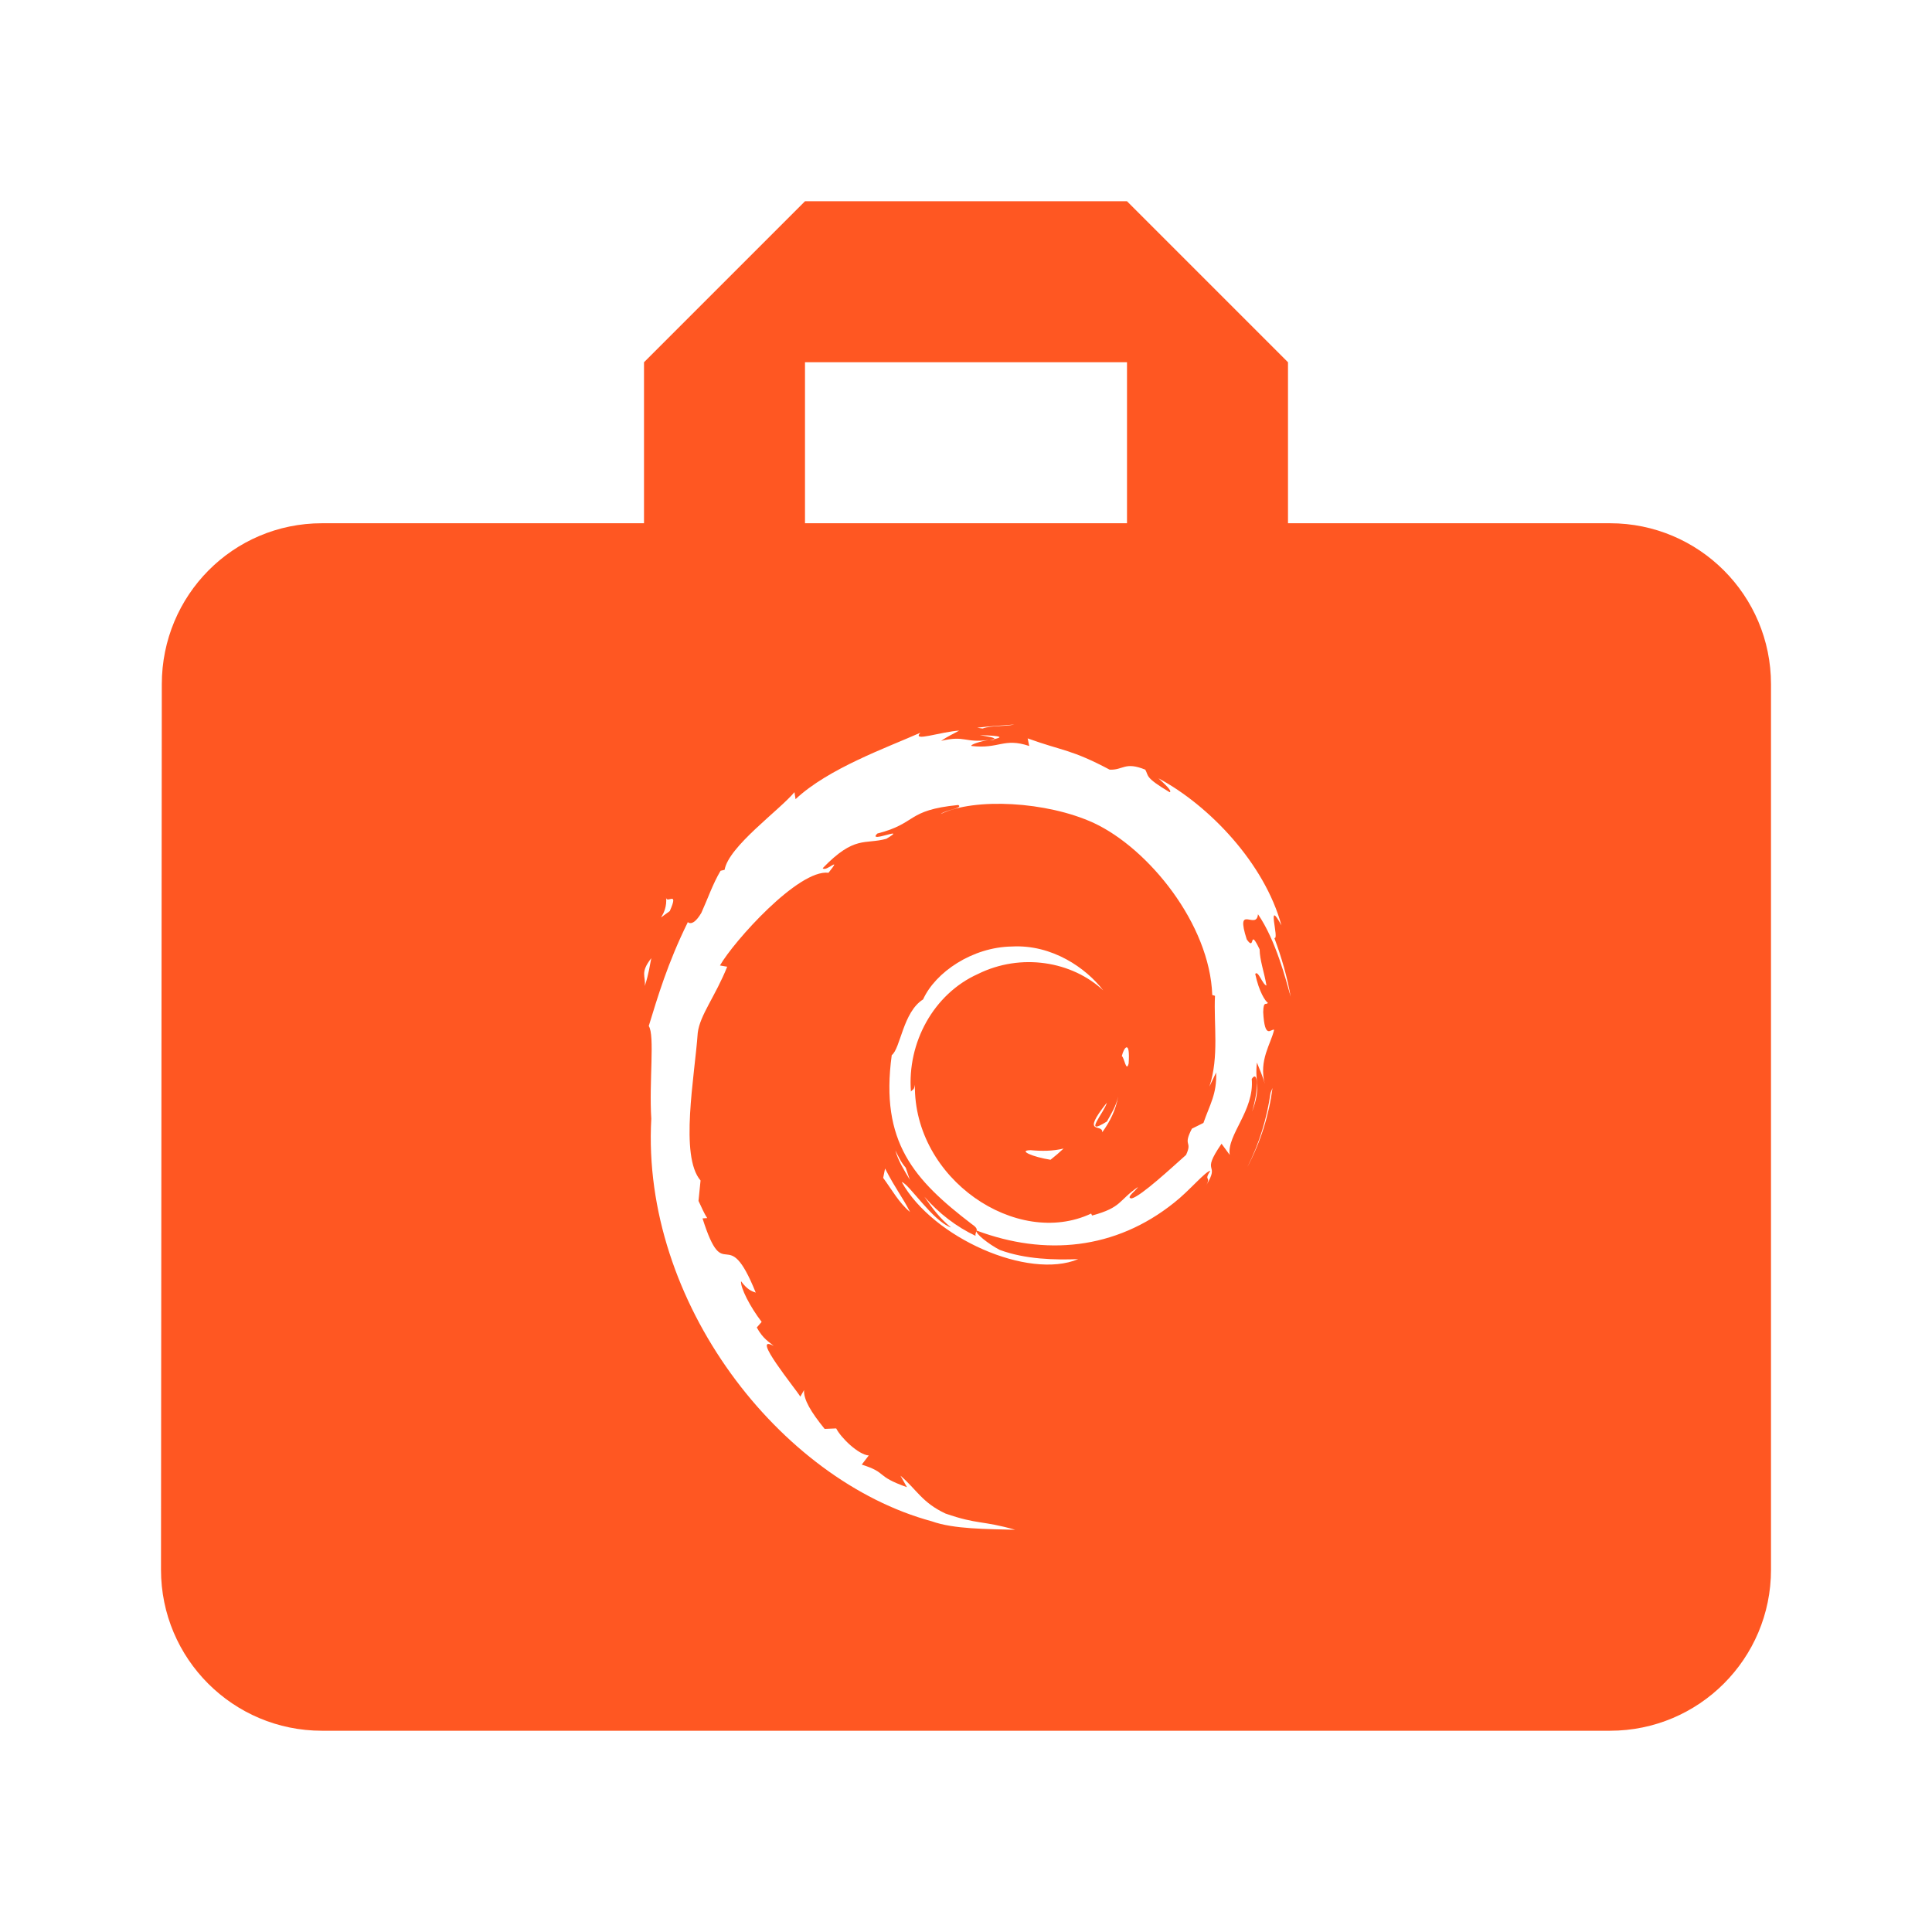 <svg xmlns="http://www.w3.org/2000/svg" fill="#FF5722" viewBox="0 0 48 48"><path d="m20 5l-4 4v4h-8c-2.21 0-3.98 1.79-3.98 4l-.02 22c0 2.21 1.79 4 4 4h32c2.21 0 4-1.79 4-4v-22c0-2.21-1.79-4-4-4h-8v-4l-4-4h-8m0 4h8v4h-8v-4m5.201 9c-.238.054-.565.018-.789.1l-.133-.02c.304-.039.612-.054.922-.08m-1.354.143c-.159.089-.316.159-.465.264.604-.144.576.057 1.191-.023-.216.032-.477.118-.436.15.69.08.795-.213 1.434 0l-.039-.189c.887.321 1.073.266 2.037.777.339.016.373-.208.885 0 .09.158-.021.187.607.561.07-.028-.125-.204-.279-.346 1.263.675 2.636 2.114 3.055 3.654-.392-.723-.041.369-.176.313.175.471.318.958.406 1.461-.116-.413-.369-1.408-.813-2.051-.036.415-.572-.287-.279.625.223.323.046-.326.32.248.004.273.109.543.17.898-.094-.015-.21-.392-.279-.287.095.447.253.681.313.715-.031.075-.11-.07-.115.234.037.701.196.404.271.438-.076.345-.385.751-.232 1.344-.044-.18-.13-.359-.195-.529-.06.506.113.605-.121 1.219.169-.553.151-1.053-.008-.813.07.786-.622 1.39-.547 1.887l-.203-.277c-.545.791-.012.436-.383 1.035.136-.235-.072-.097.105-.363-.118.007-.526.501-.898.791-1.465 1.175-3.213 1.328-4.906.695-.066.054.301.341.572.48.645.238 1.375.25 1.949.229-1.241.519-3.61-.528-4.385-1.916.175.038.775.977 1.225 1.129-.266-.213-.472-.485-.662-.764.359.413.797.749 1.273.973-.031-.116.132-.139-.094-.291-1.436-1.1-2.285-2.035-1.99-4.199.219-.165.277-1.069.779-1.385.306-.676 1.225-1.299 2.205-1.314 1-.055 1.845.535 2.27 1.09-.772-.72-2.037-.94-3.115-.406-1.103.496-1.757 1.711-1.662 2.92.041-.06.078-.023.098-.172-.034 2.35 2.531 4.072 4.379 3.203l.023.049c.749-.204.651-.373 1.141-.709-.038.079-.328.279-.154.283.238-.063.982-.755 1.348-1.08.168-.362-.09-.197.145-.652l.287-.143c.159-.46.336-.719.316-1.254l-.168.352c.246-.745.104-1.555.139-2.256l-.068-.02c-.06-1.764-1.584-3.639-2.941-4.273-1.17-.54-2.971-.632-3.803-.225.115-.101.571-.144.434-.223-1.302.129-1.01.454-2.01.709-.274.264.8-.212.223.131-.536.148-.787-.093-1.58.729.071.114.504-.339.143.115-.746-.093-2.355 1.706-2.697 2.303l.18.031c-.294.735-.68 1.204-.732 1.645-.076 1.083-.455 3.059.07 3.666l-.051.508c.072.144.127.291.217.426l-.117.008c.553 1.743.593.033 1.322 1.844-.106-.036-.211-.075-.365-.283-.018.159.223.635.512 1.01l-.121.139c.161.292.308.357.42.459-.6-.328.558 1.08.662 1.26l.092-.164c-.013.236.169.542.512.965l.287-.012c.118.233.548.652.809.672l-.174.227c.655.207.318.276 1.123.561l-.162-.287c.411.356.538.668 1.117.941.804.28.91.168 1.734.404-.699-.02-1.522-.013-2.074-.211-3.771-1.022-7.219-5.444-6.967-10-.058-.922.091-2.075-.063-2.305.216-.702.466-1.558.969-2.576-.036-.068.082.199.338-.236.155-.34.281-.714.477-1.045l.1-.023c.101-.583 1.361-1.479 1.736-1.93l.027.174c.819-.768 2.278-1.284 3.1-1.65-.216.239.483-.024.986-.055m.498.115c.591.017.547.055.354.098l-.008.016-.115.012.123-.027c.029-.042-.177-.066-.354-.098m-7.801 4.02c-.003.198.333-.195.092.35-.451.315-.04.128-.092-.35m-.367 1.52c-.04.184-.058.375-.162.693.03-.25-.125-.327.162-.693m11.811 2.215c.041-.001.069.1.049.398-.06.24-.108-.148-.17-.18.026-.114.08-.218.121-.219m3.623 1.01c-.089.68-.299 1.351-.625 1.965.295-.582.487-1.21.576-1.844l.049-.121m-3.838.223c-.051.308-.195.607-.393.879.024-.234-.551.102.115-.736-.058.236-.617.857.002.467.112-.2.231-.39.275-.609m-1.352 1.281c-.097.092-.205.186-.324.279-.433-.067-.826-.234-.494-.238.276.025.549.025.818-.041m-4.182.041c.076.153.145.306.26.434l.102.301c-.139-.235-.288-.466-.361-.734m-.254.455c.273.528.421.689.621 1.08-.278-.231-.45-.552-.668-.848l.047-.232"/></svg>